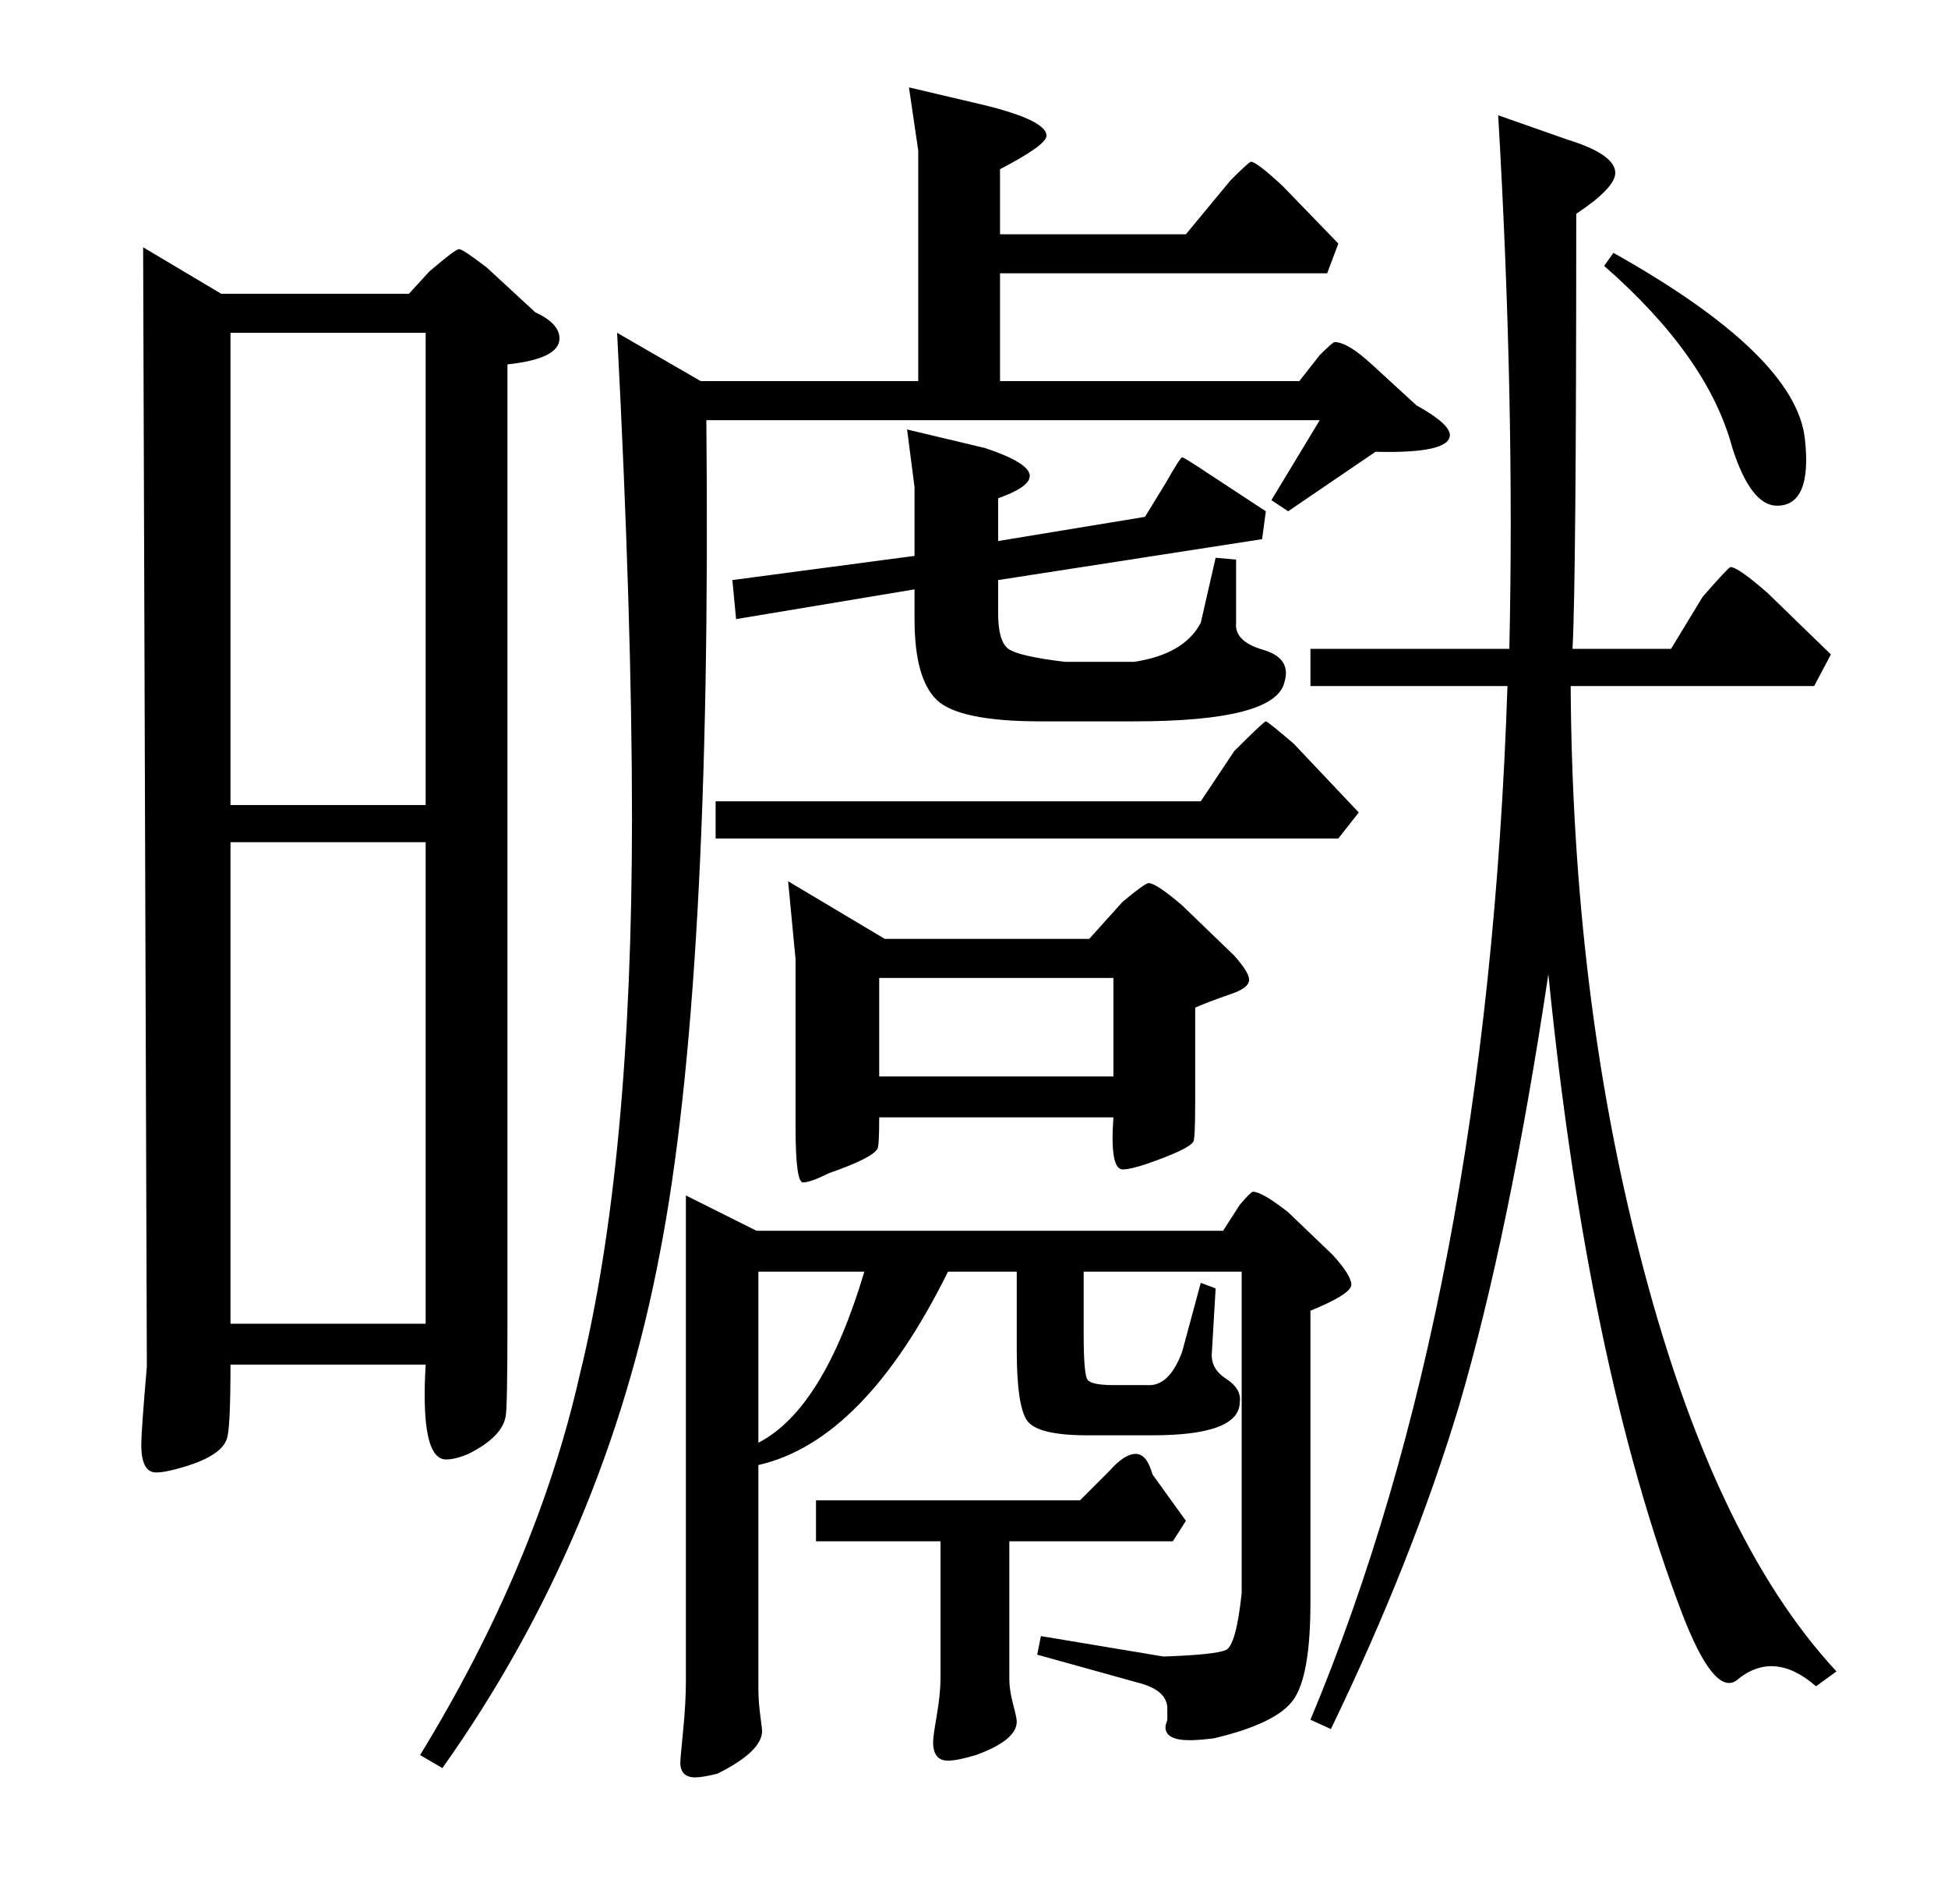 <?xml version="1.0" standalone="no"?>
<!DOCTYPE svg PUBLIC "-//W3C//DTD SVG 1.1//EN" "http://www.w3.org/Graphics/SVG/1.1/DTD/svg11.dtd" >
<svg xmlns="http://www.w3.org/2000/svg" xmlns:xlink="http://www.w3.org/1999/xlink" version="1.1" viewBox="0 -205 1048 1024">
  <g transform="matrix(1 0 0 -1 0 819)">
   <path fill="currentColor"
d="M288 856q13 -6 13 -14q0 -11 -28 -14v-515q0 -47 -1 -51q-2 -11 -20 -20q-7 -3 -12 -3q-14 0 -11 51h-105q0 -35 -2 -40q-3 -9 -23 -15q-10 -3 -15 -3q-8 0 -8 15q0 7 3 42l-2 602l42 -25h101l11 12q14 12 16 12t15 -10zM762 806q18 -10 18 -16q0 -10 -40 -9l-47 -32
l-9 6l26 43h-330q3 -304 -25 -448q-29 -153 -117 -277l-12 7q63 103 86 205q28 114 28 299q0 107 -8 261l45 -26h117v124l-5 34l34 -8q40 -9 40 -18q0 -5 -25 -18v-35h100l24 29q10 10 11 10q3 0 17 -13l30 -31l-6 -16h-176v-58h161l11 14q7 7 8 7q7 0 20 -12zM977 117
q-23 20 -43 3q-12 -8 -29 36q-51 134 -72 344q-21 -140 -48 -232q-25 -83 -69 -174l-11 5q95 227 106 556h-106v20h107q3 133 -6 287l37 -13q26 -8 26 -18q0 -8 -21 -22q0 -197 -2 -234h53l17 28q14 16 15 16q4 0 20 -14l34 -33l-9 -17h-131q1 -165 37 -305
q39 -153 106 -225zM717 349q10 -11 10 -16t-22 -14v-157q0 -39 -9 -52t-43 -21q-8 -1 -13 -1q-13 0 -13 7q0 1 1 4v6q0 10 -16 14l-54 15l2 10l66 -11q28 1 33.5 3.5t8.5 30.5v173h-85v-33q0 -22 2 -25t14 -3h18q12 -1 19 18l10 37l8 -3l-2 -34q-1 -9 7.5 -14.5t7.5 -12.5
q0 -18 -47 -18h-35q-27 0 -32.5 8t-5.5 38v42h-37q-45 -91 -102 -104v-120q0 -7 1 -14.5t1 -8.5q0 -11 -24 -23q-8 -2 -12 -2q-8 0 -8 8q0 2 1.5 17t1.5 27v261l38 -19h251l9 14q6 7 7 7q5 0 19 -11zM229 312v259h-105v-259h105zM229 591v254h-105v-254h105zM664 510
q8 -9 8 -13t-8 -7q-17 -6 -21 -8v-50q0 -21 -1 -22q-2 -4 -25 -12q-9 -3 -13 -3q-7 0 -5 28h-126q0 -16 -1 -17q-3 -5 -26 -13q-10 -5 -14 -5t-4 30v90l-4 42l52 -31h110l18 20q12 10 14 10q4 0 18 -12zM691 657q-5 -21 -81 -21h-50q-44 0 -56 11.5t-12 43.5v16l-96 -16
l-2 21l98 13v37l-4 31l42 -10q24 -8 24 -15q0 -6 -17 -12v-23l79 13l11 18q8 14 9 14t13 -8l32 -21l-2 -15l-142 -22v-18q0 -15 5.5 -19t30.5 -7h37q27 4 36 21l8 35l11 -1v-34q-1 -10 14.5 -14.5t11.5 -17.5zM638 206l-7 -11h-88v-74q0 -6 2 -13.5t2 -9.5q0 -10 -22 -18
q-10 -3 -15 -3q-8 0 -8 10q0 3 2 14.5t2 20.5v73h-67v22h142l16 16q8 9 14 9t9 -11zM731 587l-11 -14h-335v20h261l18 27q16 16 17 16t15 -12zM599 445v53h-126v-53h126zM971 788q4 -36 -15 -36q-14 0 -24 31q-13 49 -69 98l5 7q98 -55 103 -100zM408 340v-92q35 18 57 92
h-57z" />
  </g>

</svg>
